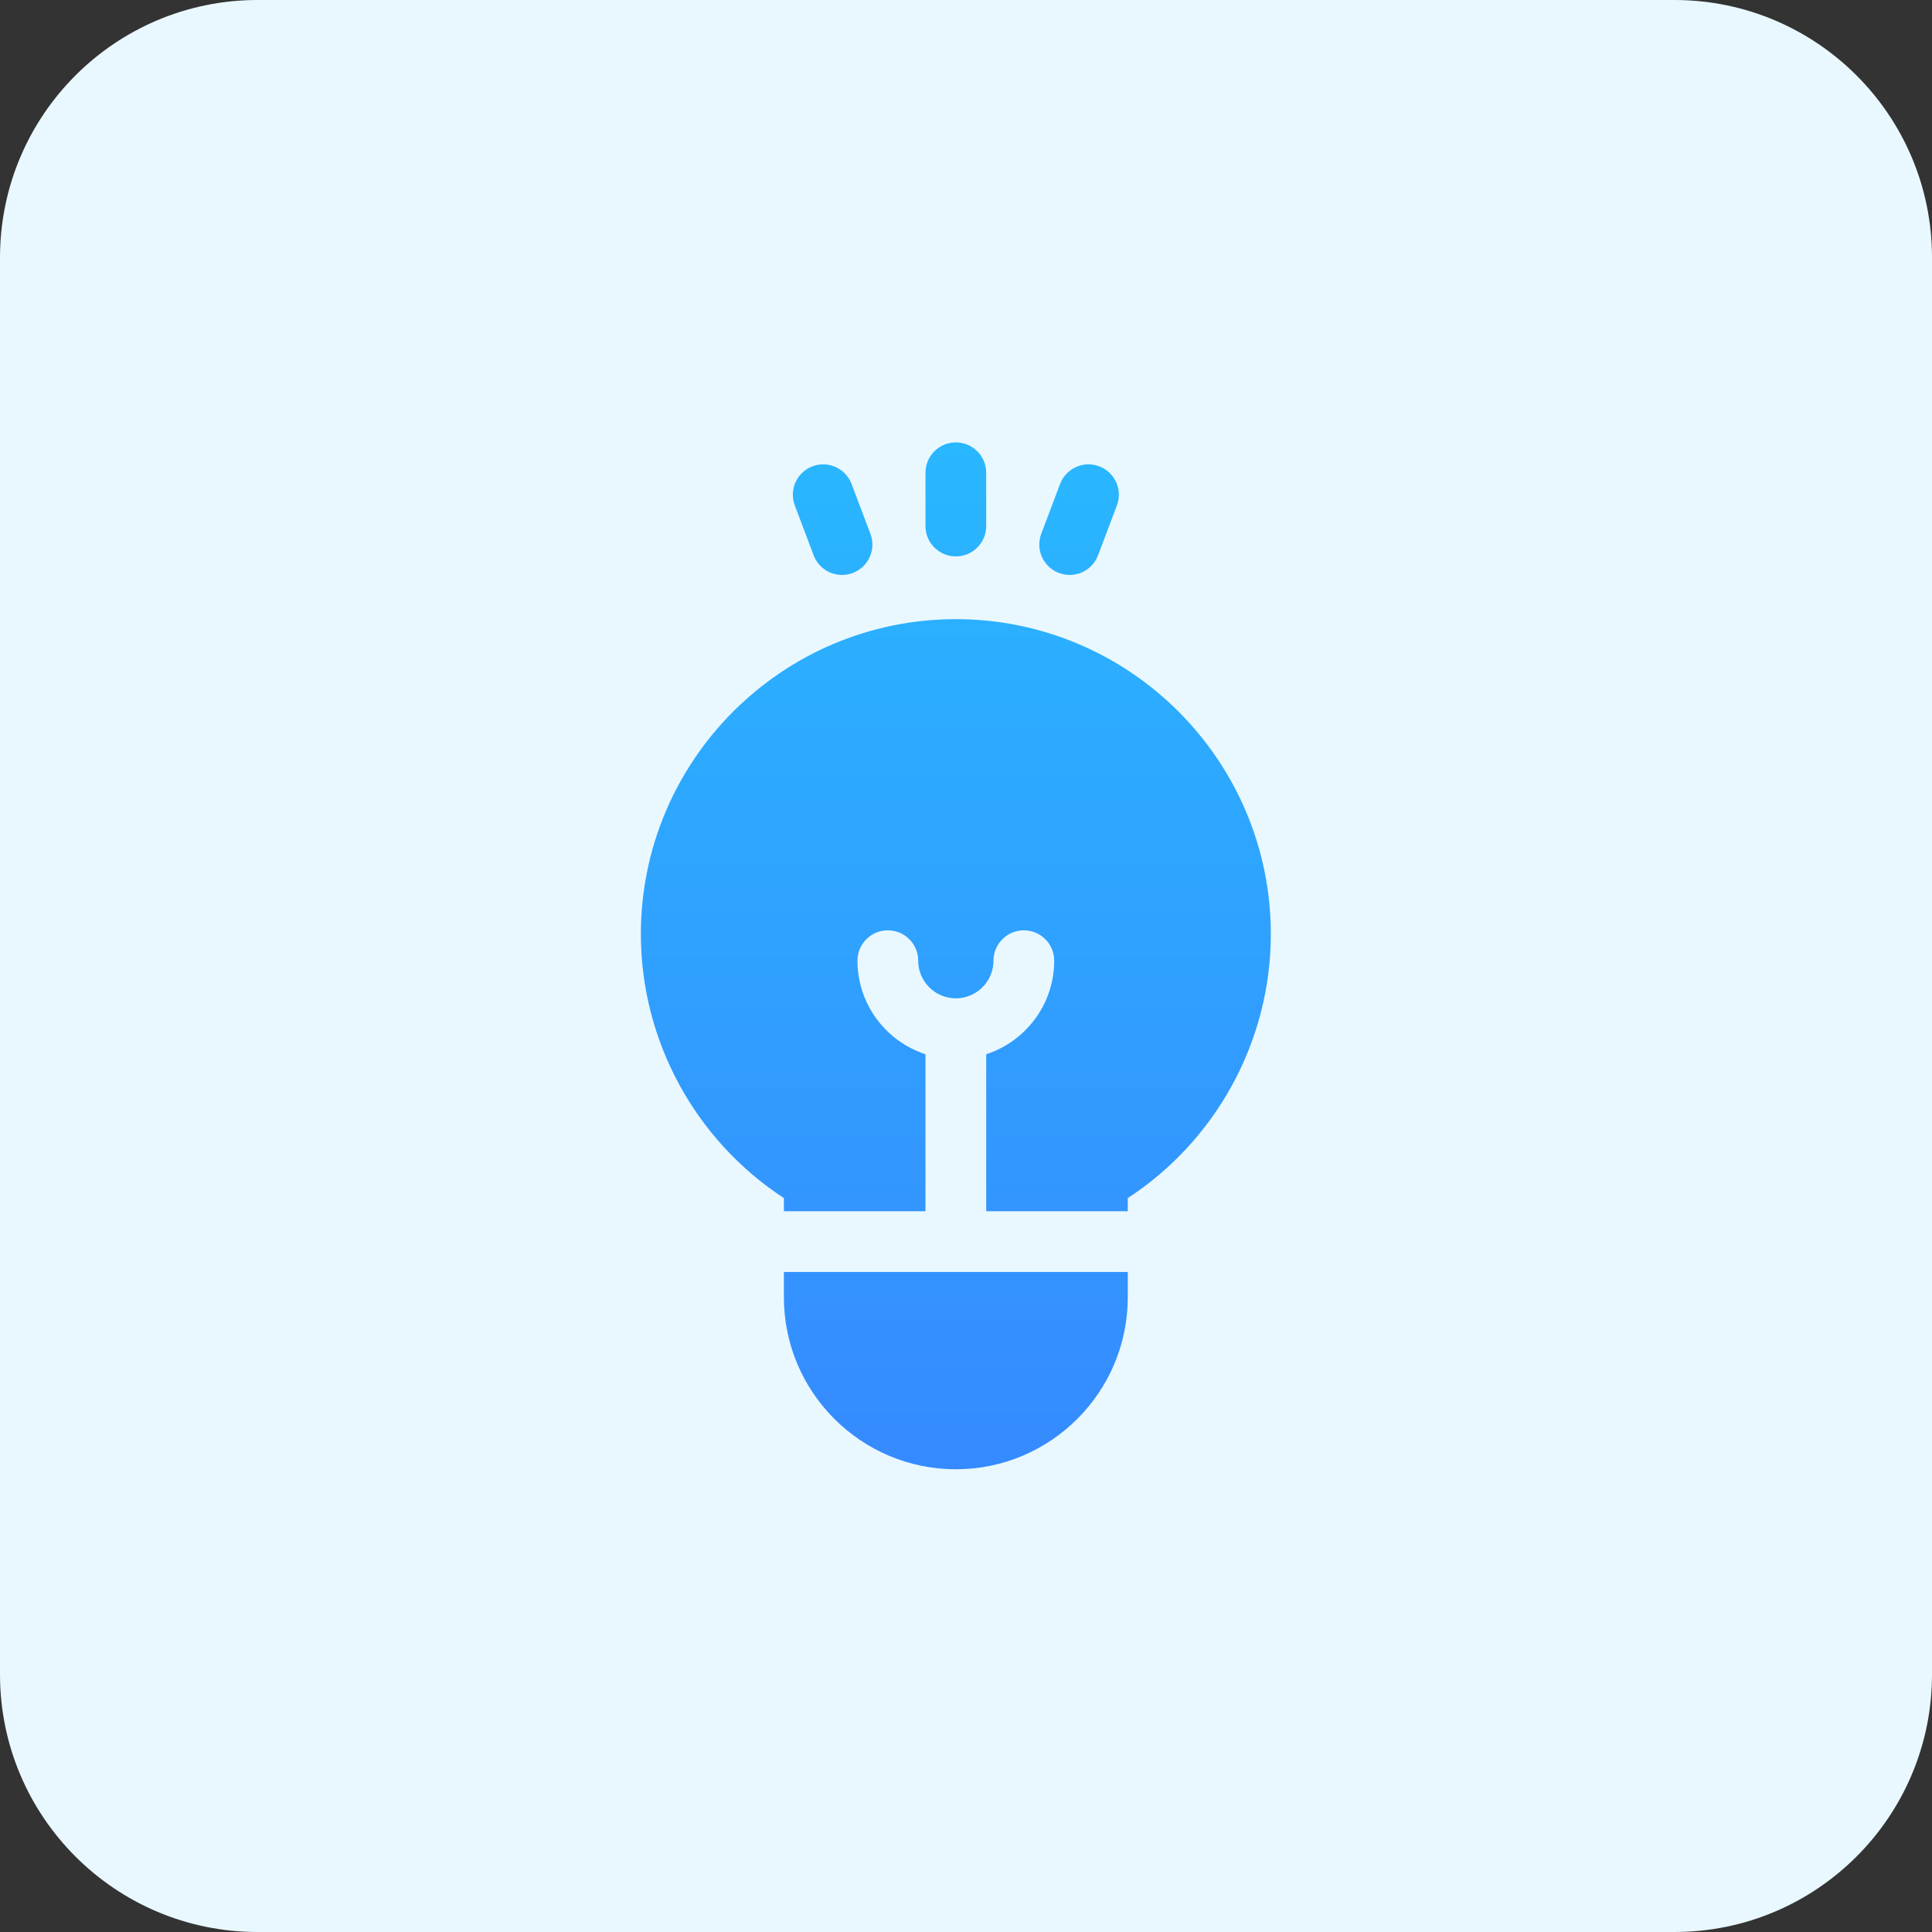 <svg xmlns="http://www.w3.org/2000/svg" width="90" height="90" viewBox="0 0 90 90" fill="none"><rect x="0" y="0" width="90" height="90" fill="#333333" stroke="none"/><path d="M0 12C0 5.373 5.373 0 12 0H78C84.627 0 90 5.373 90 12V78C90 84.627 84.627 90 78 90H12C5.373 90 0 84.627 0 78V12Z" fill="#E9F8FF"></path><path d="M44.527 28.843C36.436 28.843 29.854 35.425 29.854 43.516C29.854 48.478 32.387 53.115 36.517 55.812V56.424H43.112V49.111C41.276 48.513 39.944 46.786 39.944 44.752C39.944 43.971 40.577 43.338 41.358 43.338C42.14 43.338 42.773 43.971 42.773 44.752C42.773 45.719 43.559 46.506 44.526 46.506C45.493 46.506 46.28 45.719 46.28 44.752C46.28 43.971 46.913 43.338 47.694 43.338C48.475 43.338 49.109 43.971 49.109 44.752C49.109 46.786 47.777 48.513 45.941 49.111V56.424H52.536V55.812C56.667 53.115 59.2 48.478 59.2 43.516C59.2 35.425 52.618 28.843 44.527 28.843ZM36.517 59.253V60.435C36.517 64.851 40.11 68.444 44.527 68.444C48.943 68.444 52.536 64.851 52.536 60.435V59.253H36.517ZM44.527 20.608C43.746 20.608 43.112 21.241 43.112 22.023V24.505C43.112 25.287 43.746 25.92 44.527 25.92C45.308 25.92 45.941 25.287 45.941 24.505V22.023C45.941 21.241 45.308 20.608 44.527 20.608ZM40.548 24.868L39.67 22.546C39.394 21.815 38.578 21.447 37.847 21.723C37.117 21.999 36.748 22.815 37.025 23.546L37.902 25.868C38.116 26.434 38.654 26.783 39.226 26.783C39.396 26.783 39.566 26.752 39.725 26.691C40.456 26.415 40.825 25.599 40.548 24.868ZM51.206 21.723C50.475 21.446 49.659 21.815 49.383 22.546L48.505 24.868C48.229 25.599 48.598 26.415 49.328 26.691C49.493 26.753 49.662 26.783 49.828 26.783C50.399 26.783 50.938 26.434 51.151 25.868L52.029 23.546C52.305 22.815 51.937 21.999 51.206 21.723Z" fill="url(#paint0_linear_956_3224)"></path><defs><linearGradient id="paint0_linear_956_3224" x1="44.527" y1="20.608" x2="44.527" y2="68.444" gradientUnits="userSpaceOnUse"><stop stop-color="#29B7FF"></stop><stop offset="1" stop-color="#368AFF"></stop></linearGradient></defs></svg>